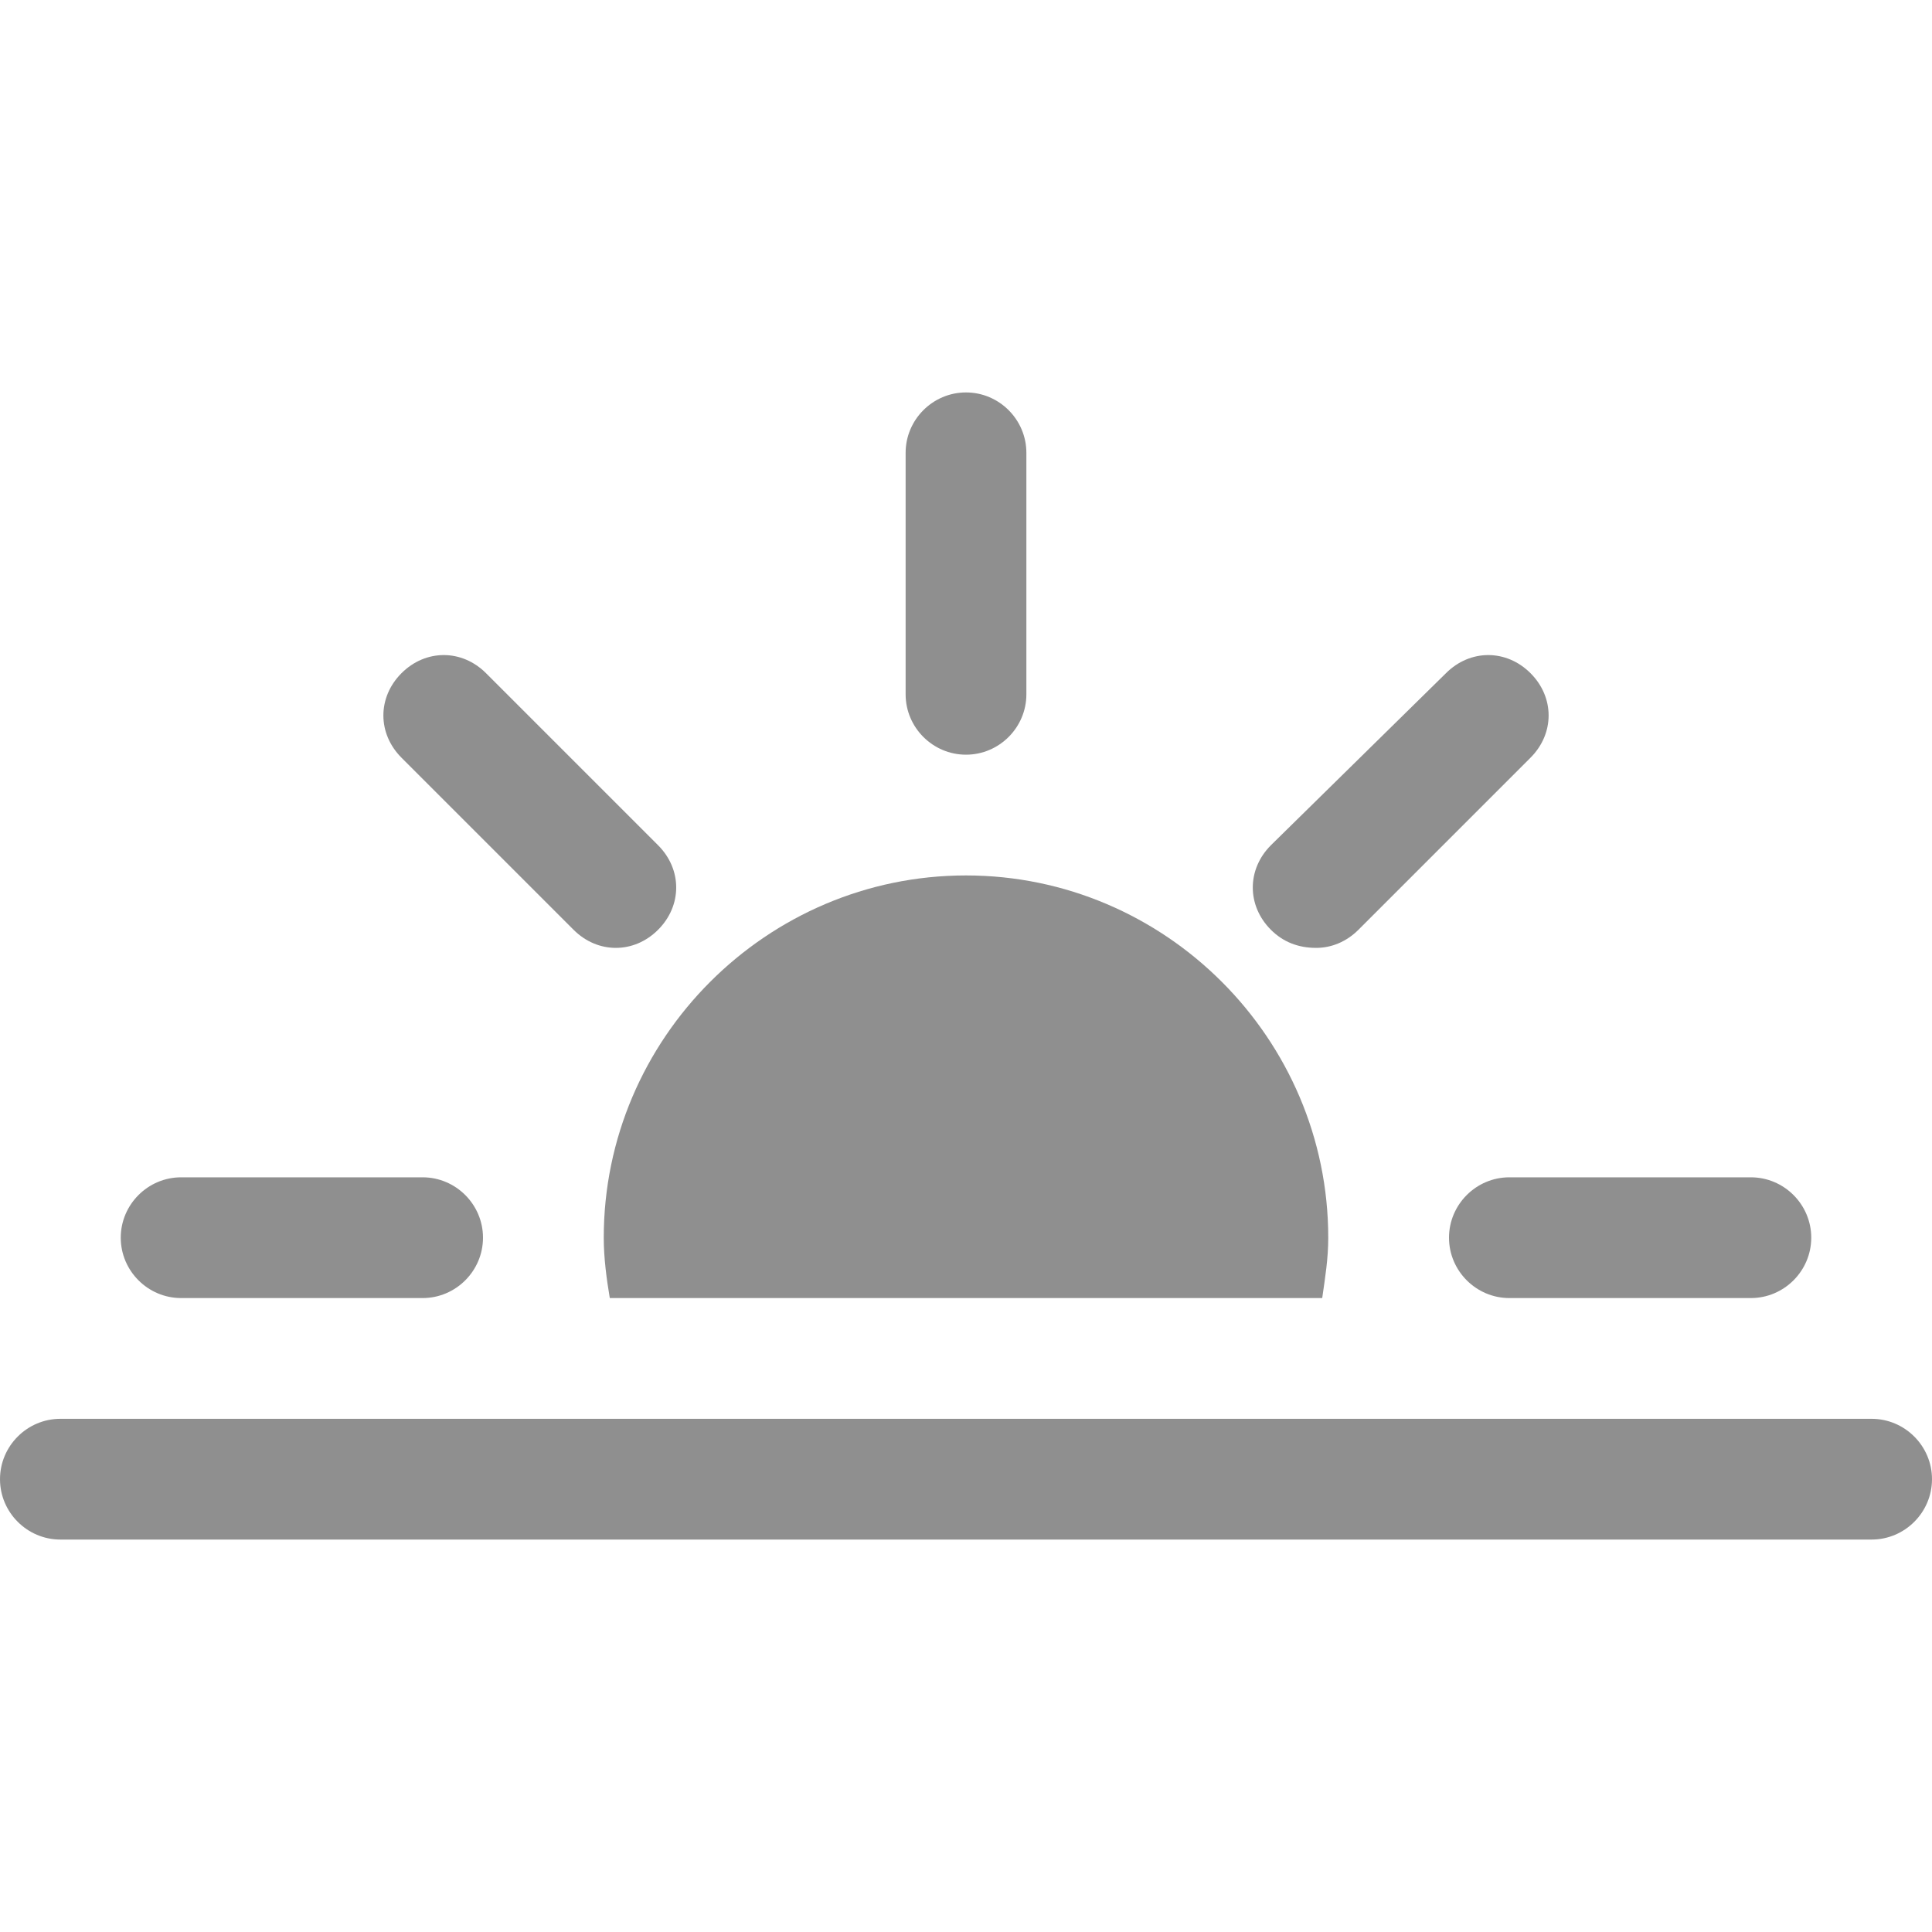 <?xml version="1.0" encoding="utf-8"?>
<!-- Generator: Adobe Illustrator 19.1.0, SVG Export Plug-In . SVG Version: 6.00 Build 0)  -->
<svg version="1.1" id="Layer_3" xmlns="http://www.w3.org/2000/svg" xmlns:xlink="http://www.w3.org/1999/xlink" x="0px" y="0px"
	 viewBox="0 0 64 64" style="enable-background:new 0 0 64 64;" xml:space="preserve">
<style type="text/css">
	.st0{opacity:0.5;}
	.st1{fill:#202020;}
	.st2{opacity:0.5;fill:#202020;}
</style>
<g class="st0">
	<path class="st1" d="M32,25c1.1,0,2-0.9,2-2v-8c0-1.1-0.9-2-2-2s-2,0.9-2,2v8C30,24.1,30.9,25,32,25z"/>
	<path class="st1" d="M48,41c0,1.1,0.9,2,2,2h8c1.1,0,2-0.9,2-2c0-1.1-0.9-2-2-2h-8C48.9,39,48,39.9,48,41z"/>
	<path class="st1" d="M6,43h8c1.1,0,2-0.9,2-2c0-1.1-0.9-2-2-2H6c-1.1,0-2,0.9-2,2C4,42.1,4.9,43,6,43z"/>
	<path class="st1" d="M62,47H2c-1.1,0-2,0.9-2,2s0.9,2,2,2h60c1.1,0,2-0.9,2-2S63.1,47,62,47z"/>
	<path class="st1" d="M19,30.8c0.4,0.4,0.9,0.6,1.4,0.6c0.5,0,1-0.2,1.4-0.6c0.8-0.8,0.8-2,0-2.8l-5.7-5.7c-0.8-0.8-2-0.8-2.8,0
		c-0.8,0.8-0.8,2,0,2.8L19,30.8z"/>
	<path class="st1" d="M43.6,31.4c0.5,0,1-0.2,1.4-0.6l5.7-5.7c0.8-0.8,0.8-2,0-2.8c-0.8-0.8-2-0.8-2.8,0L42.1,28
		c-0.8,0.8-0.8,2,0,2.8C42.5,31.2,43,31.4,43.6,31.4z"/>
	<path class="st1" d="M20.2,43h23.6c0.1-0.7,0.2-1.3,0.2-2c0-6.6-5.4-12-12-12s-12,5.4-12,12C20,41.7,20.1,42.4,20.2,43z"/>
</g>
</svg>
